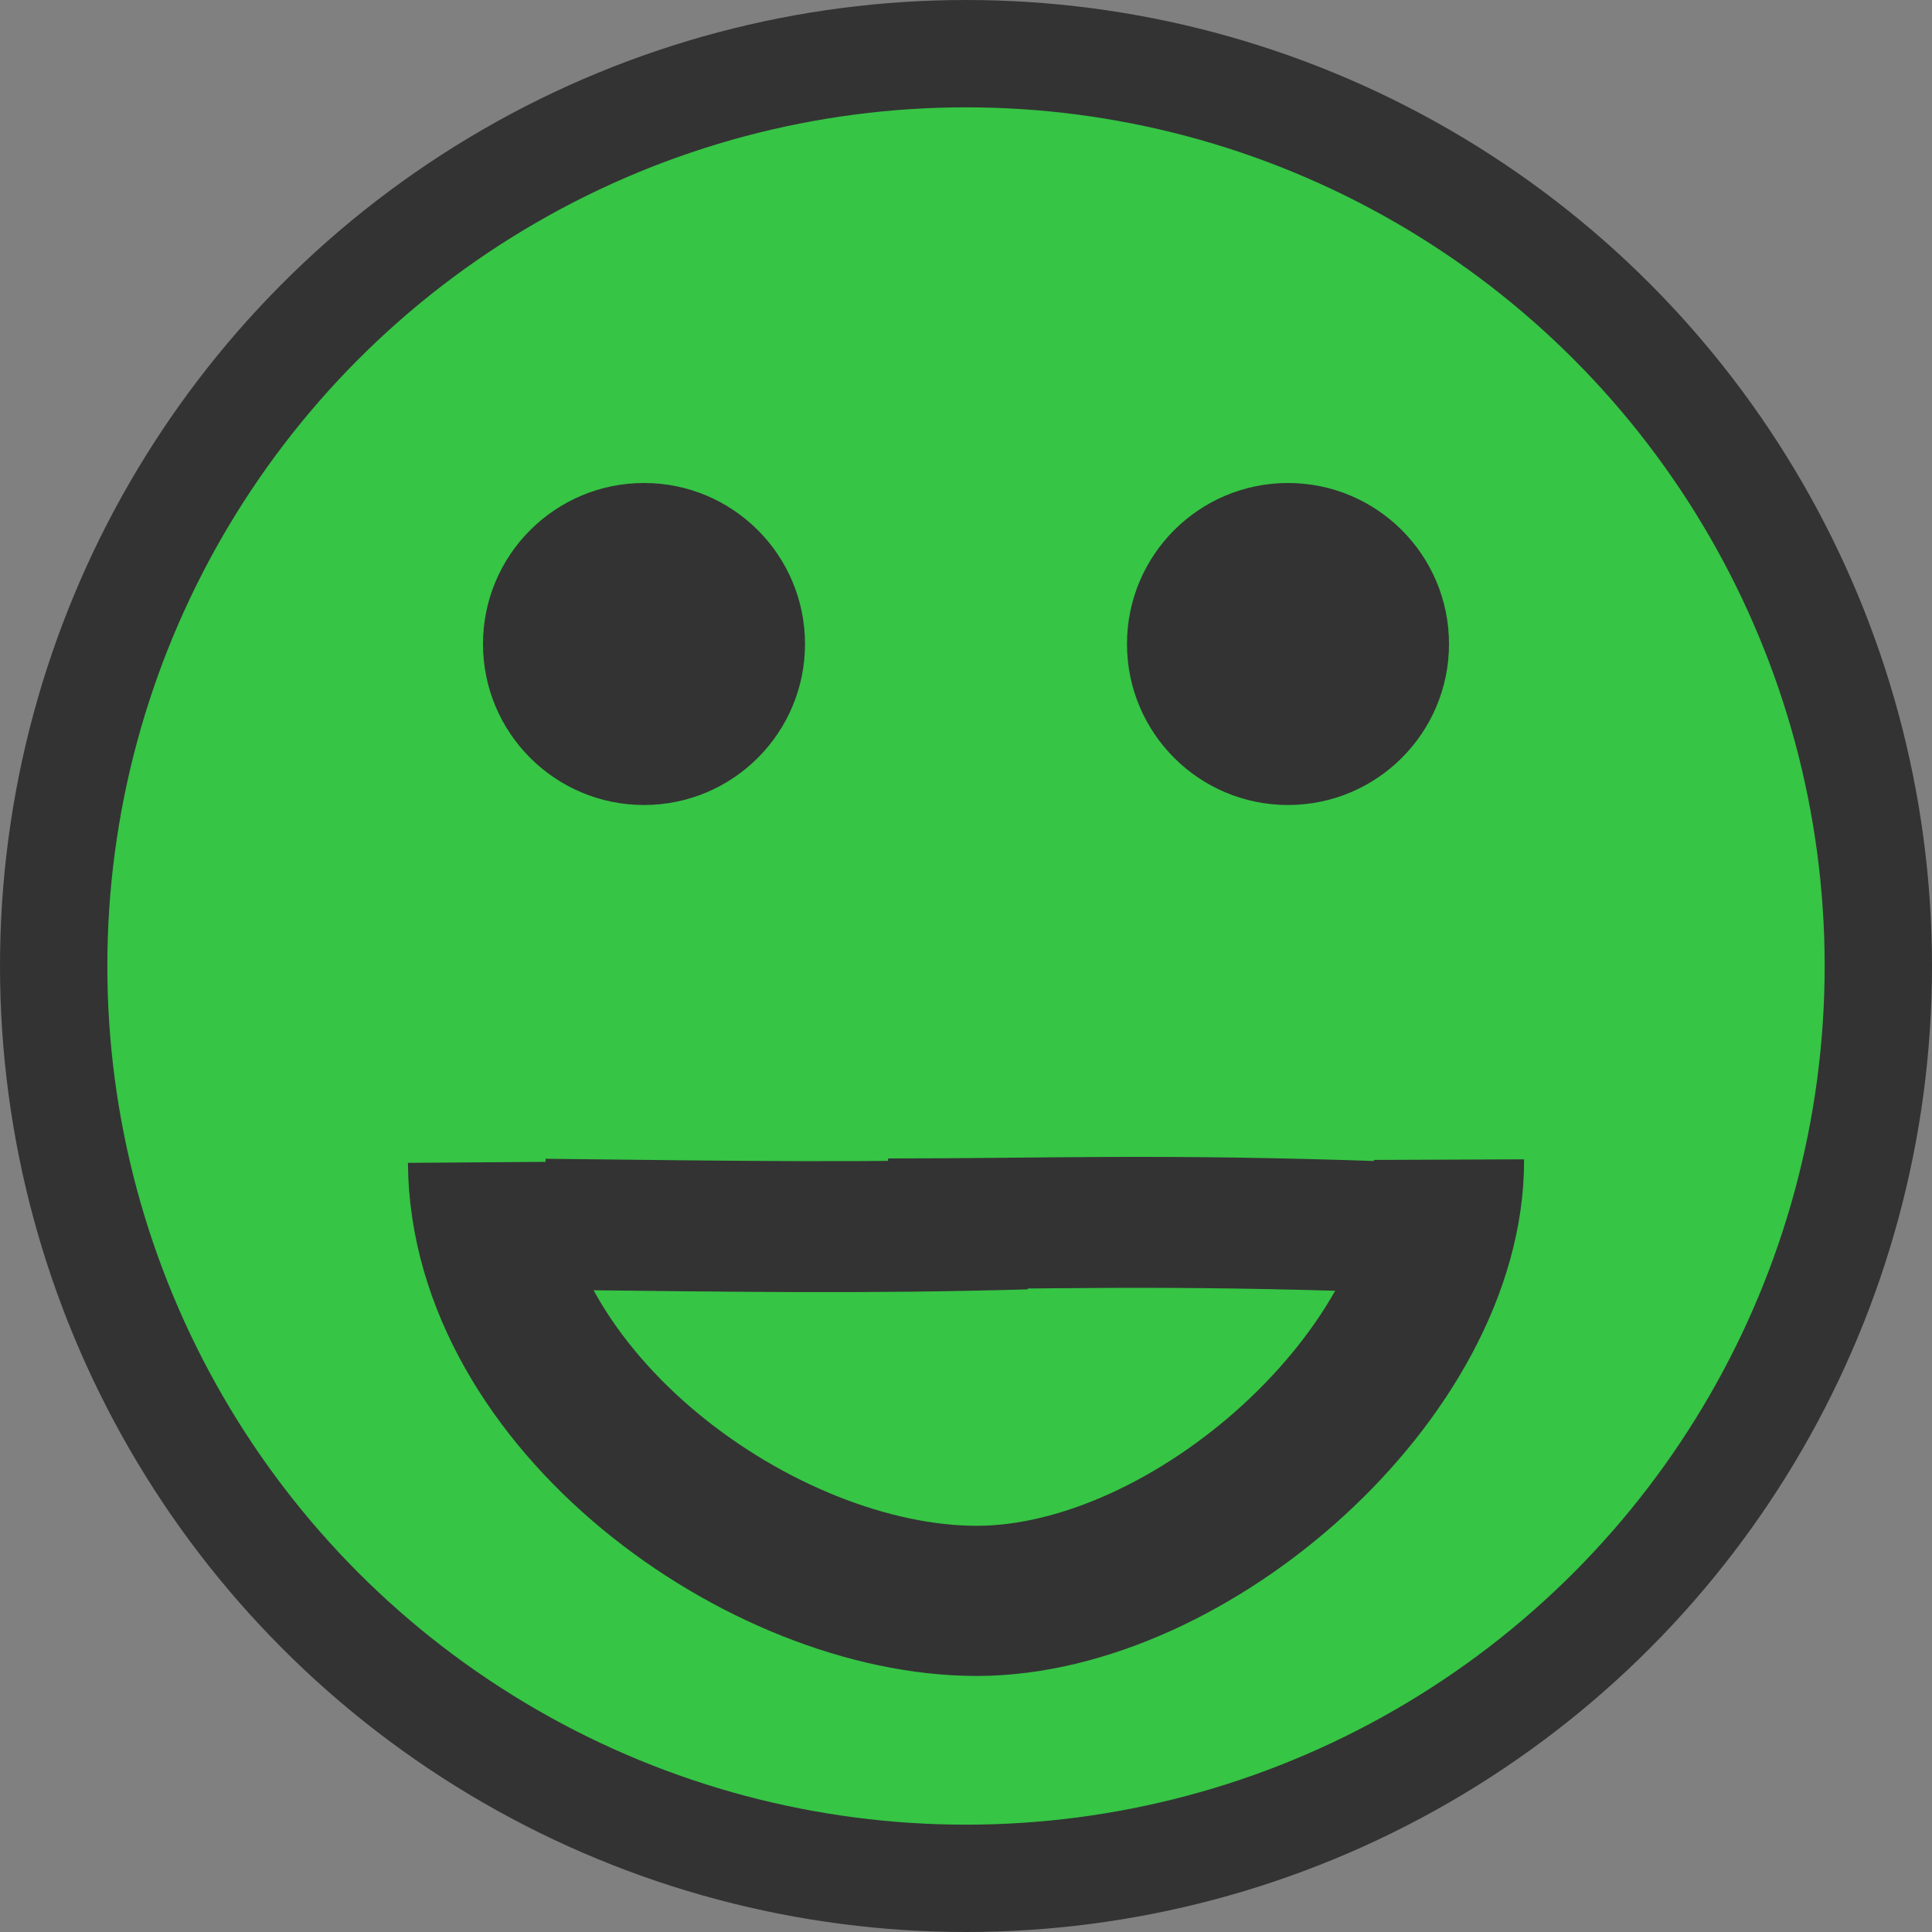 <?xml version="1.0" encoding="UTF-8" standalone="no"?>
<svg
   xmlns:dc="http://purl.org/dc/elements/1.1/"
   xmlns:cc="http://creativecommons.org/ns#"
   xmlns:rdf="http://www.w3.org/1999/02/22-rdf-syntax-ns#"
   xmlns:svg="http://www.w3.org/2000/svg"
   xmlns="http://www.w3.org/2000/svg"
   xmlns:sodipodi="http://sodipodi.sourceforge.net/DTD/sodipodi-0.dtd"
   xmlns:inkscape="http://www.inkscape.org/namespaces/inkscape"
   version="1.1"
   id="Layer_1"
   x="0px"
   y="0px"
   viewBox="0 0 18 18"
   style="enable-background:new 0 0 18 18;"
   xml:space="preserve"
   sodipodi:docname="smile-green.svg"
   inkscape:version="1.0.2 (e86c8708, 2021-01-15)"><rect x="0" y="0" width="18" height="18" fill="#808080" stroke="none"/><defs
   id="defs175" /><sodipodi:namedview
   pagecolor="#ffffff"
   bordercolor="#666666"
   borderopacity="1"
   objecttolerance="10"
   gridtolerance="10"
   guidetolerance="10"
   inkscape:pageopacity="0"
   inkscape:pageshadow="2"
   inkscape:window-width="2054"
   inkscape:window-height="1115"
   id="namedview173"
   showgrid="false"
   inkscape:zoom="3.5927869"
   inkscape:cx="146.36704"
   inkscape:cy="23.29469"
   inkscape:window-x="2880"
   inkscape:window-y="122"
   inkscape:window-maximized="0"
   inkscape:current-layer="Layer_1" />
<style
   type="text/css"
   id="style160">
	.st0{fill:#36C545;stroke:#333333;stroke-miterlimit:10;}
	.st1{fill:#333333;}
	.st2{fill:none;stroke:#FFFFFF;stroke-miterlimit:10;}
	.st3{fill:none;stroke:#333333;stroke-miterlimit:10;}
</style>
<circle
   class="st0"
   cx="9"
   cy="9"
   r="8.5"
   id="circle162" />
<circle
   class="st1"
   cx="6"
   cy="6"
   r="1.5"
   id="circle164" />
<circle
   class="st1"
   cx="12"
   cy="6"
   r="1.5"
   id="circle166" />
<path
   class="st2"
   d="M8.8,14.4"
   id="path168" />
<path
   class="st3"
   d="m 9.1,14.915 c -2,0 -4.584,-1.86 -4.6,-4.086 m 4.6,4.086 c 2,0 4.408,-2.129 4.4,-4.111"
   id="path170"
   style="stroke-width:1.399"
   sodipodi:nodetypes="cccc" />
<path
   class="st3"
   d="m 9.558,11.403 c -1.488,0.042 -2.61,0.024 -4.482,0.003 m 3.198,-0.003 c 1.52,0 2.513,-0.047 4.647,0.028"
   id="path170-3"
   style="fill:none;stroke:#333333;stroke-width:1.22;stroke-miterlimit:10"
   sodipodi:nodetypes="cccc" /></svg>
